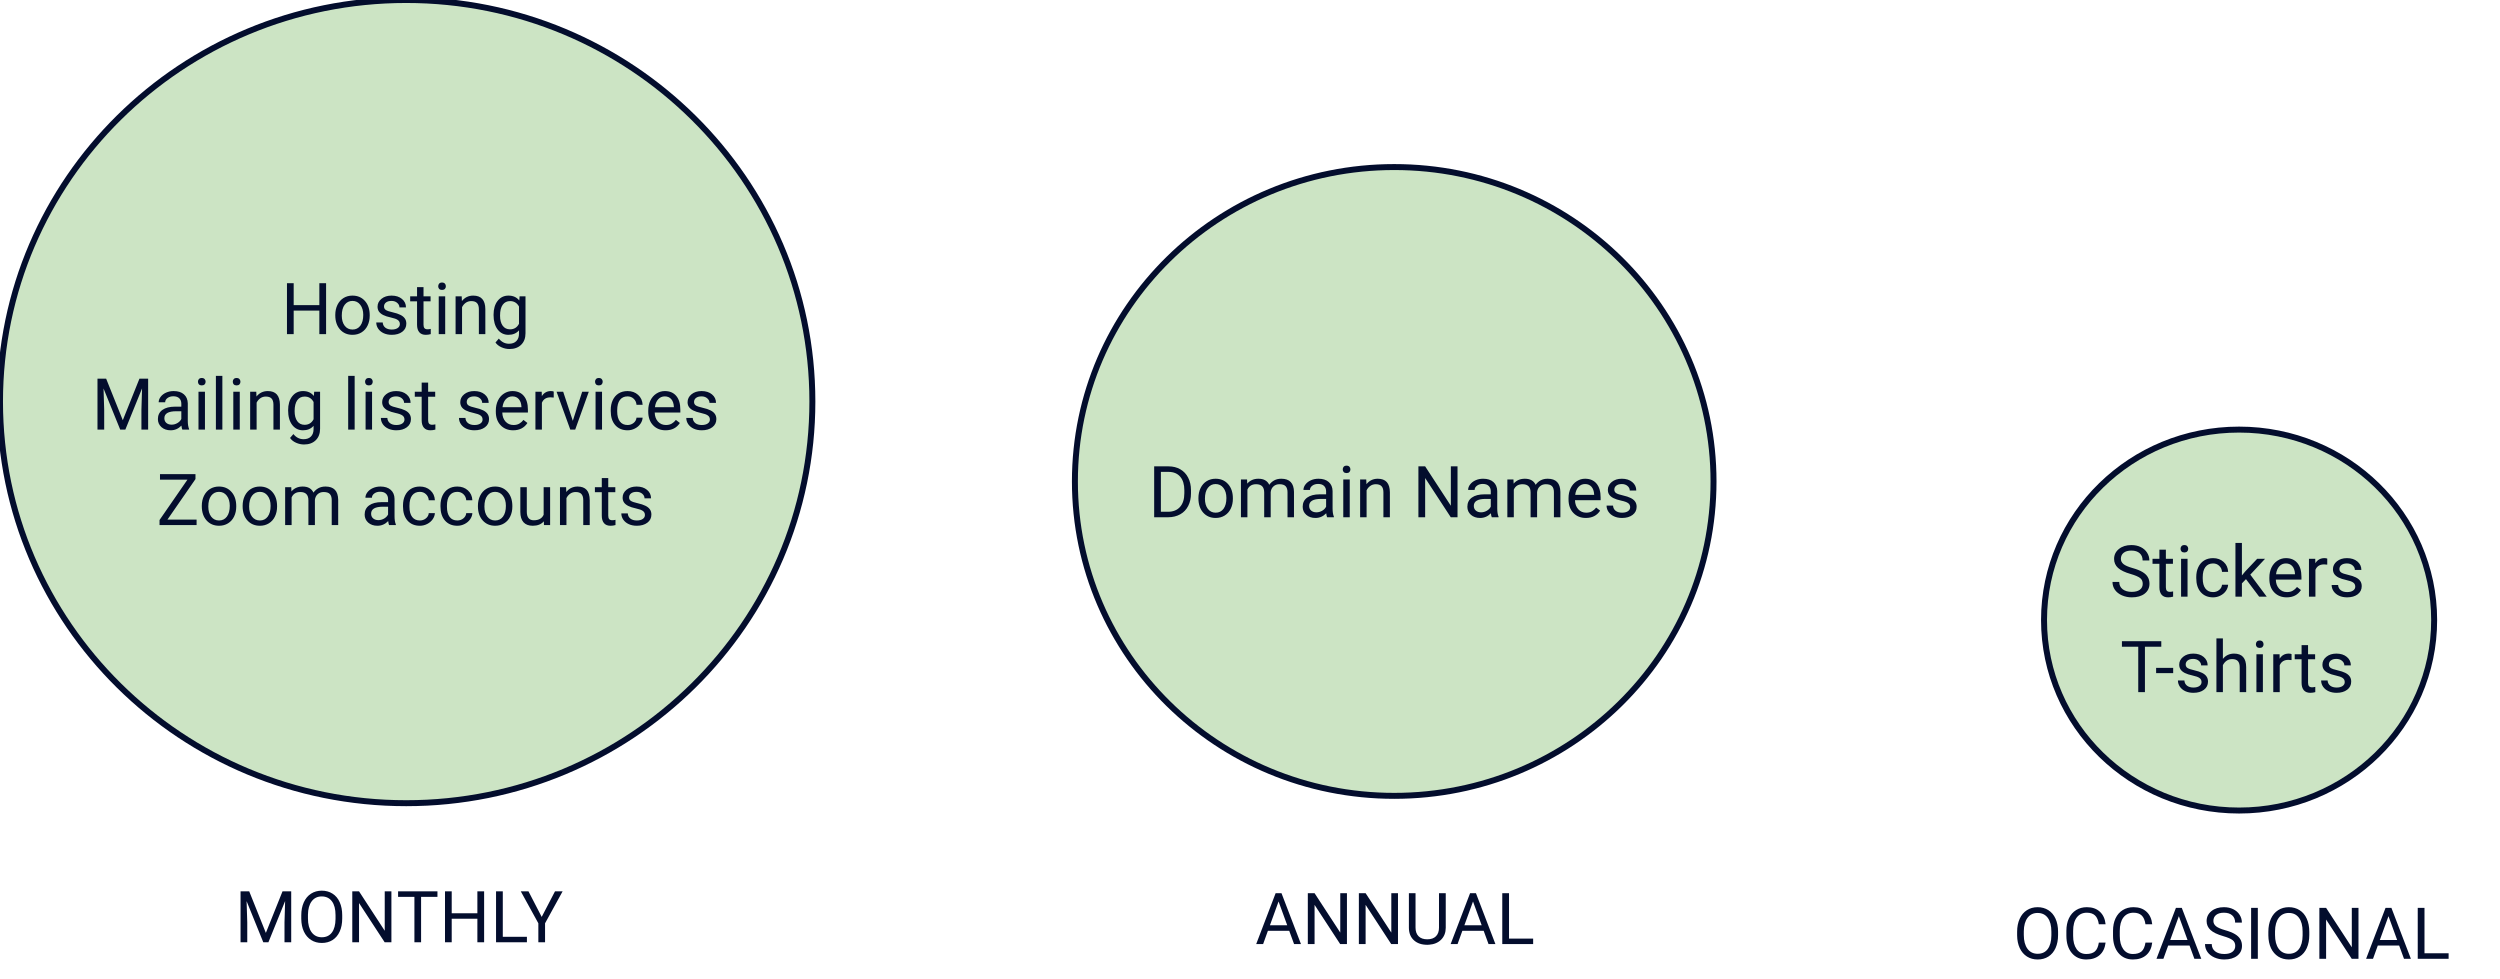 <svg width="419" height="164" viewBox="0 0 419 164" fill="none" xmlns="http://www.w3.org/2000/svg">
<path d="M136.154 67.308C136.154 104.481 105.675 134.615 68.077 134.615C30.479 134.615 0 104.481 0 67.308C0 30.135 30.479 0 68.077 0C105.675 0 136.154 30.135 136.154 67.308Z" fill="#52A336" fill-opacity="0.29"/>
<path d="M136.154 67.308C136.154 104.481 105.675 134.615 68.077 134.615C30.479 134.615 0 104.481 0 67.308C0 30.135 30.479 0 68.077 0C105.675 0 136.154 30.135 136.154 67.308Z" stroke="#030D2D"/>
<path d="M54.652 56H53.522V52.057H49.221V56H48.096V47.469H49.221V51.137H53.522V47.469H54.652V56ZM56.193 52.772C56.193 52.15 56.315 51.592 56.557 51.096C56.803 50.6 57.143 50.217 57.576 49.947C58.014 49.678 58.512 49.543 59.07 49.543C59.934 49.543 60.631 49.842 61.162 50.44C61.697 51.037 61.965 51.832 61.965 52.824V52.9C61.965 53.518 61.846 54.072 61.607 54.565C61.373 55.053 61.035 55.434 60.594 55.707C60.156 55.98 59.652 56.117 59.082 56.117C58.223 56.117 57.525 55.818 56.99 55.221C56.459 54.623 56.193 53.832 56.193 52.848V52.772ZM57.283 52.9C57.283 53.603 57.445 54.168 57.77 54.594C58.098 55.02 58.535 55.232 59.082 55.232C59.633 55.232 60.07 55.018 60.395 54.588C60.719 54.154 60.881 53.549 60.881 52.772C60.881 52.076 60.715 51.514 60.383 51.084C60.055 50.65 59.617 50.434 59.07 50.434C58.535 50.434 58.103 50.647 57.775 51.072C57.447 51.498 57.283 52.107 57.283 52.9ZM67.016 54.318C67.016 54.025 66.904 53.799 66.682 53.639C66.463 53.475 66.078 53.334 65.527 53.217C64.981 53.1 64.545 52.959 64.221 52.795C63.9 52.631 63.662 52.435 63.506 52.209C63.353 51.982 63.277 51.713 63.277 51.4C63.277 50.881 63.496 50.441 63.934 50.082C64.375 49.723 64.938 49.543 65.621 49.543C66.34 49.543 66.922 49.728 67.367 50.1C67.816 50.471 68.041 50.945 68.041 51.523H66.951C66.951 51.227 66.824 50.971 66.57 50.756C66.32 50.541 66.004 50.434 65.621 50.434C65.227 50.434 64.918 50.52 64.695 50.691C64.473 50.863 64.361 51.088 64.361 51.365C64.361 51.627 64.465 51.824 64.672 51.957C64.879 52.09 65.252 52.217 65.791 52.338C66.334 52.459 66.773 52.603 67.109 52.772C67.445 52.94 67.693 53.143 67.853 53.381C68.018 53.615 68.1 53.902 68.1 54.242C68.1 54.809 67.873 55.264 67.42 55.607C66.967 55.947 66.379 56.117 65.656 56.117C65.148 56.117 64.699 56.027 64.309 55.848C63.918 55.668 63.611 55.418 63.389 55.098C63.17 54.773 63.06 54.424 63.06 54.049H64.144C64.164 54.412 64.309 54.701 64.578 54.916C64.852 55.127 65.211 55.232 65.656 55.232C66.066 55.232 66.394 55.15 66.641 54.986C66.891 54.818 67.016 54.596 67.016 54.318ZM70.982 48.125V49.66H72.166V50.498H70.982V54.43C70.982 54.684 71.035 54.875 71.141 55.004C71.246 55.129 71.426 55.191 71.68 55.191C71.805 55.191 71.977 55.168 72.195 55.121V56C71.91 56.078 71.633 56.117 71.363 56.117C70.879 56.117 70.514 55.971 70.268 55.678C70.022 55.385 69.898 54.969 69.898 54.43V50.498H68.744V49.66H69.898V48.125H70.982ZM74.615 56H73.531V49.66H74.615V56ZM73.443 47.978C73.443 47.803 73.496 47.654 73.602 47.533C73.711 47.412 73.871 47.352 74.082 47.352C74.293 47.352 74.453 47.412 74.562 47.533C74.672 47.654 74.727 47.803 74.727 47.978C74.727 48.154 74.672 48.301 74.562 48.418C74.453 48.535 74.293 48.594 74.082 48.594C73.871 48.594 73.711 48.535 73.602 48.418C73.496 48.301 73.443 48.154 73.443 47.978ZM77.381 49.66L77.416 50.457C77.9 49.848 78.533 49.543 79.314 49.543C80.654 49.543 81.33 50.299 81.342 51.81V56H80.258V51.805C80.254 51.348 80.148 51.01 79.941 50.791C79.738 50.572 79.42 50.463 78.986 50.463C78.635 50.463 78.326 50.557 78.061 50.744C77.795 50.932 77.588 51.178 77.439 51.482V56H76.356V49.66H77.381ZM82.719 52.777C82.719 51.789 82.947 51.004 83.404 50.422C83.861 49.836 84.467 49.543 85.221 49.543C85.994 49.543 86.598 49.816 87.031 50.363L87.084 49.66H88.074V55.848C88.074 56.668 87.83 57.315 87.342 57.787C86.857 58.26 86.205 58.496 85.385 58.496C84.928 58.496 84.481 58.398 84.043 58.203C83.606 58.008 83.272 57.74 83.041 57.4L83.603 56.75C84.068 57.324 84.637 57.611 85.309 57.611C85.836 57.611 86.246 57.463 86.539 57.166C86.836 56.869 86.984 56.451 86.984 55.912V55.367C86.551 55.867 85.959 56.117 85.209 56.117C84.467 56.117 83.865 55.818 83.404 55.221C82.947 54.623 82.719 53.809 82.719 52.777ZM83.809 52.9C83.809 53.615 83.955 54.178 84.248 54.588C84.541 54.994 84.951 55.197 85.478 55.197C86.162 55.197 86.664 54.887 86.984 54.266V51.371C86.652 50.766 86.154 50.463 85.49 50.463C84.963 50.463 84.551 50.668 84.254 51.078C83.957 51.488 83.809 52.096 83.809 52.9ZM17.791 63.469L20.58 70.43L23.369 63.469H24.828V72H23.703V68.678L23.809 65.092L21.008 72H20.146L17.352 65.109L17.463 68.678V72H16.338V63.469H17.791ZM30.559 72C30.496 71.875 30.445 71.652 30.406 71.332C29.902 71.856 29.301 72.117 28.602 72.117C27.977 72.117 27.463 71.941 27.061 71.59C26.662 71.234 26.463 70.785 26.463 70.242C26.463 69.582 26.713 69.07 27.213 68.707C27.717 68.34 28.424 68.156 29.334 68.156H30.389V67.658C30.389 67.279 30.275 66.978 30.049 66.756C29.822 66.529 29.488 66.416 29.047 66.416C28.66 66.416 28.336 66.514 28.074 66.709C27.812 66.904 27.682 67.141 27.682 67.418H26.592C26.592 67.102 26.703 66.797 26.926 66.504C27.152 66.207 27.457 65.973 27.84 65.801C28.227 65.629 28.65 65.543 29.111 65.543C29.842 65.543 30.414 65.727 30.828 66.094C31.242 66.457 31.457 66.959 31.473 67.6V70.518C31.473 71.1 31.547 71.562 31.695 71.906V72H30.559ZM28.76 71.174C29.1 71.174 29.422 71.086 29.727 70.91C30.031 70.734 30.252 70.506 30.389 70.225V68.924H29.539C28.211 68.924 27.547 69.312 27.547 70.09C27.547 70.43 27.66 70.695 27.887 70.887C28.113 71.078 28.404 71.174 28.76 71.174ZM34.35 72H33.266V65.66H34.35V72ZM33.178 63.978C33.178 63.803 33.23 63.654 33.336 63.533C33.445 63.412 33.605 63.352 33.816 63.352C34.027 63.352 34.188 63.412 34.297 63.533C34.406 63.654 34.461 63.803 34.461 63.978C34.461 64.154 34.406 64.301 34.297 64.418C34.188 64.535 34.027 64.594 33.816 64.594C33.605 64.594 33.445 64.535 33.336 64.418C33.23 64.301 33.178 64.154 33.178 63.978ZM37.268 72H36.184V63H37.268V72ZM40.185 72H39.102V65.66H40.185V72ZM39.014 63.978C39.014 63.803 39.066 63.654 39.172 63.533C39.281 63.412 39.441 63.352 39.652 63.352C39.863 63.352 40.023 63.412 40.133 63.533C40.242 63.654 40.297 63.803 40.297 63.978C40.297 64.154 40.242 64.301 40.133 64.418C40.023 64.535 39.863 64.594 39.652 64.594C39.441 64.594 39.281 64.535 39.172 64.418C39.066 64.301 39.014 64.154 39.014 63.978ZM42.951 65.66L42.986 66.457C43.471 65.848 44.103 65.543 44.885 65.543C46.225 65.543 46.9 66.299 46.912 67.811V72H45.828V67.805C45.824 67.348 45.719 67.01 45.512 66.791C45.309 66.572 44.99 66.463 44.557 66.463C44.205 66.463 43.897 66.557 43.631 66.744C43.365 66.932 43.158 67.178 43.01 67.482V72H41.926V65.66H42.951ZM48.289 68.777C48.289 67.789 48.518 67.004 48.975 66.422C49.432 65.836 50.037 65.543 50.791 65.543C51.565 65.543 52.168 65.816 52.602 66.363L52.654 65.66H53.645V71.848C53.645 72.668 53.4 73.314 52.912 73.787C52.428 74.26 51.775 74.496 50.955 74.496C50.498 74.496 50.051 74.398 49.613 74.203C49.176 74.008 48.842 73.74 48.611 73.4L49.174 72.75C49.639 73.324 50.207 73.611 50.879 73.611C51.406 73.611 51.816 73.463 52.109 73.166C52.406 72.869 52.555 72.451 52.555 71.912V71.367C52.121 71.867 51.529 72.117 50.779 72.117C50.037 72.117 49.435 71.818 48.975 71.221C48.518 70.623 48.289 69.809 48.289 68.777ZM49.379 68.9C49.379 69.615 49.525 70.178 49.818 70.588C50.111 70.994 50.522 71.197 51.049 71.197C51.732 71.197 52.234 70.887 52.555 70.266V67.371C52.223 66.766 51.725 66.463 51.06 66.463C50.533 66.463 50.121 66.668 49.824 67.078C49.527 67.488 49.379 68.096 49.379 68.9ZM59.44 72H58.355V63H59.44V72ZM62.357 72H61.273V65.66H62.357V72ZM61.185 63.978C61.185 63.803 61.238 63.654 61.344 63.533C61.453 63.412 61.613 63.352 61.824 63.352C62.035 63.352 62.195 63.412 62.305 63.533C62.414 63.654 62.469 63.803 62.469 63.978C62.469 64.154 62.414 64.301 62.305 64.418C62.195 64.535 62.035 64.594 61.824 64.594C61.613 64.594 61.453 64.535 61.344 64.418C61.238 64.301 61.185 64.154 61.185 63.978ZM67.789 70.318C67.789 70.025 67.678 69.799 67.455 69.639C67.236 69.475 66.852 69.334 66.301 69.217C65.754 69.1 65.318 68.959 64.994 68.795C64.674 68.631 64.436 68.436 64.279 68.209C64.127 67.982 64.051 67.713 64.051 67.4C64.051 66.881 64.269 66.441 64.707 66.082C65.148 65.723 65.711 65.543 66.394 65.543C67.113 65.543 67.695 65.728 68.141 66.1C68.59 66.471 68.814 66.945 68.814 67.523H67.725C67.725 67.227 67.598 66.971 67.344 66.756C67.094 66.541 66.777 66.434 66.394 66.434C66 66.434 65.691 66.519 65.469 66.691C65.246 66.863 65.135 67.088 65.135 67.365C65.135 67.627 65.238 67.824 65.445 67.957C65.652 68.09 66.025 68.217 66.564 68.338C67.107 68.459 67.547 68.603 67.883 68.772C68.219 68.939 68.467 69.143 68.627 69.381C68.791 69.615 68.873 69.902 68.873 70.242C68.873 70.809 68.647 71.264 68.193 71.607C67.74 71.947 67.152 72.117 66.43 72.117C65.922 72.117 65.473 72.027 65.082 71.848C64.691 71.668 64.385 71.418 64.162 71.098C63.943 70.773 63.834 70.424 63.834 70.049H64.918C64.938 70.412 65.082 70.701 65.352 70.916C65.625 71.127 65.984 71.232 66.43 71.232C66.84 71.232 67.168 71.15 67.414 70.986C67.664 70.818 67.789 70.596 67.789 70.318ZM71.756 64.125V65.66H72.939V66.498H71.756V70.43C71.756 70.684 71.809 70.875 71.914 71.004C72.019 71.129 72.199 71.191 72.453 71.191C72.578 71.191 72.75 71.168 72.969 71.121V72C72.684 72.078 72.406 72.117 72.137 72.117C71.652 72.117 71.287 71.971 71.041 71.678C70.795 71.385 70.672 70.969 70.672 70.43V66.498H69.518V65.66H70.672V64.125H71.756ZM80.879 70.318C80.879 70.025 80.768 69.799 80.545 69.639C80.326 69.475 79.941 69.334 79.391 69.217C78.844 69.1 78.408 68.959 78.084 68.795C77.764 68.631 77.525 68.436 77.369 68.209C77.217 67.982 77.141 67.713 77.141 67.4C77.141 66.881 77.359 66.441 77.797 66.082C78.238 65.723 78.801 65.543 79.484 65.543C80.203 65.543 80.785 65.728 81.231 66.1C81.68 66.471 81.904 66.945 81.904 67.523H80.814C80.814 67.227 80.688 66.971 80.434 66.756C80.184 66.541 79.867 66.434 79.484 66.434C79.09 66.434 78.781 66.519 78.559 66.691C78.336 66.863 78.225 67.088 78.225 67.365C78.225 67.627 78.328 67.824 78.535 67.957C78.742 68.09 79.115 68.217 79.654 68.338C80.197 68.459 80.637 68.603 80.973 68.772C81.309 68.939 81.557 69.143 81.717 69.381C81.881 69.615 81.963 69.902 81.963 70.242C81.963 70.809 81.736 71.264 81.283 71.607C80.83 71.947 80.242 72.117 79.519 72.117C79.012 72.117 78.562 72.027 78.172 71.848C77.781 71.668 77.475 71.418 77.252 71.098C77.033 70.773 76.924 70.424 76.924 70.049H78.008C78.027 70.412 78.172 70.701 78.441 70.916C78.715 71.127 79.074 71.232 79.519 71.232C79.93 71.232 80.258 71.15 80.504 70.986C80.754 70.818 80.879 70.596 80.879 70.318ZM86.006 72.117C85.147 72.117 84.447 71.836 83.908 71.273C83.369 70.707 83.1 69.951 83.1 69.006V68.807C83.1 68.178 83.219 67.617 83.457 67.125C83.699 66.629 84.035 66.242 84.465 65.965C84.898 65.684 85.367 65.543 85.871 65.543C86.695 65.543 87.336 65.814 87.793 66.357C88.25 66.9 88.478 67.678 88.478 68.689V69.141H84.184C84.199 69.766 84.381 70.272 84.728 70.658C85.08 71.041 85.525 71.232 86.064 71.232C86.447 71.232 86.772 71.154 87.037 70.998C87.303 70.842 87.535 70.635 87.734 70.377L88.397 70.893C87.865 71.709 87.068 72.117 86.006 72.117ZM85.871 66.434C85.434 66.434 85.066 66.594 84.769 66.914C84.473 67.231 84.289 67.676 84.219 68.25H87.394V68.168C87.363 67.617 87.215 67.191 86.949 66.891C86.684 66.586 86.324 66.434 85.871 66.434ZM92.803 66.633C92.639 66.606 92.461 66.592 92.269 66.592C91.559 66.592 91.076 66.894 90.822 67.5V72H89.738V65.66H90.793L90.811 66.393C91.166 65.826 91.67 65.543 92.322 65.543C92.533 65.543 92.693 65.57 92.803 65.625V66.633ZM96.002 70.529L97.572 65.66H98.68L96.406 72H95.58L93.283 65.66H94.391L96.002 70.529ZM100.9 72H99.816V65.66H100.9V72ZM99.728 63.978C99.728 63.803 99.781 63.654 99.887 63.533C99.996 63.412 100.156 63.352 100.367 63.352C100.578 63.352 100.738 63.412 100.848 63.533C100.957 63.654 101.012 63.803 101.012 63.978C101.012 64.154 100.957 64.301 100.848 64.418C100.738 64.535 100.578 64.594 100.367 64.594C100.156 64.594 99.996 64.535 99.887 64.418C99.781 64.301 99.728 64.154 99.728 63.978ZM105.184 71.232C105.57 71.232 105.908 71.115 106.197 70.881C106.486 70.647 106.646 70.353 106.678 70.002H107.703C107.684 70.365 107.559 70.711 107.328 71.039C107.098 71.367 106.789 71.629 106.402 71.824C106.02 72.019 105.613 72.117 105.184 72.117C104.32 72.117 103.633 71.83 103.121 71.256C102.613 70.678 102.359 69.889 102.359 68.889V68.707C102.359 68.09 102.473 67.541 102.699 67.061C102.926 66.58 103.25 66.207 103.672 65.941C104.098 65.676 104.6 65.543 105.178 65.543C105.889 65.543 106.479 65.756 106.947 66.182C107.42 66.607 107.672 67.16 107.703 67.84H106.678C106.646 67.43 106.49 67.094 106.209 66.832C105.932 66.566 105.588 66.434 105.178 66.434C104.627 66.434 104.199 66.633 103.895 67.031C103.594 67.426 103.443 67.998 103.443 68.748V68.953C103.443 69.684 103.594 70.246 103.895 70.641C104.195 71.035 104.625 71.232 105.184 71.232ZM111.553 72.117C110.693 72.117 109.994 71.836 109.455 71.273C108.916 70.707 108.646 69.951 108.646 69.006V68.807C108.646 68.178 108.766 67.617 109.004 67.125C109.246 66.629 109.582 66.242 110.012 65.965C110.445 65.684 110.914 65.543 111.418 65.543C112.242 65.543 112.883 65.814 113.34 66.357C113.797 66.9 114.025 67.678 114.025 68.689V69.141H109.73C109.746 69.766 109.928 70.272 110.275 70.658C110.627 71.041 111.072 71.232 111.611 71.232C111.994 71.232 112.318 71.154 112.584 70.998C112.85 70.842 113.082 70.635 113.281 70.377L113.943 70.893C113.412 71.709 112.615 72.117 111.553 72.117ZM111.418 66.434C110.98 66.434 110.613 66.594 110.316 66.914C110.02 67.231 109.836 67.676 109.766 68.25H112.941V68.168C112.91 67.617 112.762 67.191 112.496 66.891C112.23 66.586 111.871 66.434 111.418 66.434ZM118.977 70.318C118.977 70.025 118.865 69.799 118.643 69.639C118.424 69.475 118.039 69.334 117.488 69.217C116.941 69.1 116.506 68.959 116.182 68.795C115.861 68.631 115.623 68.436 115.467 68.209C115.314 67.982 115.238 67.713 115.238 67.4C115.238 66.881 115.457 66.441 115.895 66.082C116.336 65.723 116.898 65.543 117.582 65.543C118.301 65.543 118.883 65.728 119.328 66.1C119.777 66.471 120.002 66.945 120.002 67.523H118.912C118.912 67.227 118.785 66.971 118.531 66.756C118.281 66.541 117.965 66.434 117.582 66.434C117.188 66.434 116.879 66.519 116.656 66.691C116.434 66.863 116.322 67.088 116.322 67.365C116.322 67.627 116.426 67.824 116.633 67.957C116.84 68.09 117.213 68.217 117.752 68.338C118.295 68.459 118.734 68.603 119.07 68.772C119.406 68.939 119.654 69.143 119.814 69.381C119.979 69.615 120.061 69.902 120.061 70.242C120.061 70.809 119.834 71.264 119.381 71.607C118.928 71.947 118.34 72.117 117.617 72.117C117.109 72.117 116.66 72.027 116.27 71.848C115.879 71.668 115.572 71.418 115.35 71.098C115.131 70.773 115.021 70.424 115.021 70.049H116.105C116.125 70.412 116.27 70.701 116.539 70.916C116.812 71.127 117.172 71.232 117.617 71.232C118.027 71.232 118.355 71.15 118.602 70.986C118.852 70.818 118.977 70.596 118.977 70.318ZM28.068 87.08H32.949V88H26.738V87.156L31.414 80.394H26.814V79.469H32.762V80.295L28.068 87.08ZM33.822 84.772C33.822 84.15 33.943 83.592 34.185 83.096C34.432 82.6 34.772 82.217 35.205 81.947C35.643 81.678 36.141 81.543 36.699 81.543C37.562 81.543 38.26 81.842 38.791 82.439C39.326 83.037 39.594 83.832 39.594 84.824V84.9C39.594 85.518 39.475 86.072 39.236 86.564C39.002 87.053 38.664 87.434 38.223 87.707C37.785 87.981 37.281 88.117 36.711 88.117C35.852 88.117 35.154 87.818 34.619 87.221C34.088 86.623 33.822 85.832 33.822 84.848V84.772ZM34.912 84.9C34.912 85.603 35.074 86.168 35.398 86.594C35.727 87.019 36.164 87.232 36.711 87.232C37.262 87.232 37.699 87.018 38.023 86.588C38.348 86.154 38.51 85.549 38.51 84.772C38.51 84.076 38.344 83.514 38.012 83.084C37.684 82.65 37.246 82.434 36.699 82.434C36.164 82.434 35.732 82.647 35.404 83.072C35.076 83.498 34.912 84.107 34.912 84.9ZM40.666 84.772C40.666 84.15 40.787 83.592 41.029 83.096C41.275 82.6 41.615 82.217 42.049 81.947C42.486 81.678 42.984 81.543 43.543 81.543C44.406 81.543 45.103 81.842 45.635 82.439C46.17 83.037 46.438 83.832 46.438 84.824V84.9C46.438 85.518 46.318 86.072 46.08 86.564C45.846 87.053 45.508 87.434 45.066 87.707C44.629 87.981 44.125 88.117 43.555 88.117C42.695 88.117 41.998 87.818 41.463 87.221C40.932 86.623 40.666 85.832 40.666 84.848V84.772ZM41.756 84.9C41.756 85.603 41.918 86.168 42.242 86.594C42.57 87.019 43.008 87.232 43.555 87.232C44.105 87.232 44.543 87.018 44.867 86.588C45.191 86.154 45.353 85.549 45.353 84.772C45.353 84.076 45.188 83.514 44.855 83.084C44.527 82.65 44.09 82.434 43.543 82.434C43.008 82.434 42.576 82.647 42.248 83.072C41.92 83.498 41.756 84.107 41.756 84.9ZM48.816 81.66L48.846 82.363C49.31 81.816 49.938 81.543 50.727 81.543C51.613 81.543 52.217 81.883 52.537 82.562C52.748 82.258 53.022 82.012 53.357 81.824C53.697 81.637 54.098 81.543 54.559 81.543C55.949 81.543 56.656 82.279 56.68 83.752V88H55.596V83.816C55.596 83.363 55.492 83.025 55.285 82.803C55.078 82.576 54.73 82.463 54.242 82.463C53.84 82.463 53.506 82.584 53.24 82.826C52.975 83.064 52.82 83.387 52.777 83.793V88H51.688V83.846C51.688 82.924 51.236 82.463 50.334 82.463C49.623 82.463 49.137 82.766 48.875 83.371V88H47.791V81.66H48.816ZM65.211 88C65.148 87.875 65.098 87.652 65.059 87.332C64.555 87.856 63.953 88.117 63.254 88.117C62.629 88.117 62.115 87.941 61.713 87.59C61.315 87.234 61.115 86.785 61.115 86.242C61.115 85.582 61.365 85.07 61.865 84.707C62.369 84.34 63.076 84.156 63.986 84.156H65.041V83.658C65.041 83.279 64.928 82.978 64.701 82.756C64.475 82.529 64.141 82.416 63.699 82.416C63.312 82.416 62.988 82.514 62.727 82.709C62.465 82.904 62.334 83.141 62.334 83.418H61.244C61.244 83.102 61.355 82.797 61.578 82.504C61.805 82.207 62.109 81.973 62.492 81.801C62.879 81.629 63.303 81.543 63.764 81.543C64.494 81.543 65.066 81.727 65.481 82.094C65.894 82.457 66.109 82.959 66.125 83.6V86.518C66.125 87.1 66.199 87.562 66.348 87.906V88H65.211ZM63.412 87.174C63.752 87.174 64.074 87.086 64.379 86.91C64.684 86.734 64.904 86.506 65.041 86.225V84.924H64.191C62.863 84.924 62.199 85.312 62.199 86.09C62.199 86.43 62.312 86.695 62.539 86.887C62.766 87.078 63.057 87.174 63.412 87.174ZM70.367 87.232C70.754 87.232 71.092 87.115 71.381 86.881C71.67 86.647 71.83 86.353 71.861 86.002H72.887C72.867 86.365 72.742 86.711 72.512 87.039C72.281 87.367 71.973 87.629 71.586 87.824C71.203 88.019 70.797 88.117 70.367 88.117C69.504 88.117 68.816 87.83 68.305 87.256C67.797 86.678 67.543 85.889 67.543 84.889V84.707C67.543 84.09 67.656 83.541 67.883 83.061C68.109 82.58 68.434 82.207 68.856 81.941C69.281 81.676 69.783 81.543 70.361 81.543C71.072 81.543 71.662 81.756 72.131 82.182C72.603 82.607 72.856 83.16 72.887 83.84H71.861C71.83 83.43 71.674 83.094 71.393 82.832C71.115 82.566 70.772 82.434 70.361 82.434C69.811 82.434 69.383 82.633 69.078 83.031C68.777 83.426 68.627 83.998 68.627 84.748V84.953C68.627 85.684 68.777 86.246 69.078 86.641C69.379 87.035 69.809 87.232 70.367 87.232ZM76.648 87.232C77.035 87.232 77.373 87.115 77.662 86.881C77.951 86.647 78.111 86.353 78.143 86.002H79.168C79.148 86.365 79.023 86.711 78.793 87.039C78.562 87.367 78.254 87.629 77.867 87.824C77.484 88.019 77.078 88.117 76.648 88.117C75.785 88.117 75.098 87.83 74.586 87.256C74.078 86.678 73.824 85.889 73.824 84.889V84.707C73.824 84.09 73.938 83.541 74.164 83.061C74.391 82.58 74.715 82.207 75.137 81.941C75.562 81.676 76.064 81.543 76.643 81.543C77.353 81.543 77.943 81.756 78.412 82.182C78.885 82.607 79.137 83.16 79.168 83.84H78.143C78.111 83.43 77.955 83.094 77.674 82.832C77.397 82.566 77.053 82.434 76.643 82.434C76.092 82.434 75.664 82.633 75.359 83.031C75.059 83.426 74.908 83.998 74.908 84.748V84.953C74.908 85.684 75.059 86.246 75.359 86.641C75.66 87.035 76.09 87.232 76.648 87.232ZM80.1 84.772C80.1 84.15 80.221 83.592 80.463 83.096C80.709 82.6 81.049 82.217 81.482 81.947C81.92 81.678 82.418 81.543 82.977 81.543C83.84 81.543 84.537 81.842 85.068 82.439C85.603 83.037 85.871 83.832 85.871 84.824V84.9C85.871 85.518 85.752 86.072 85.514 86.564C85.279 87.053 84.941 87.434 84.5 87.707C84.062 87.981 83.559 88.117 82.988 88.117C82.129 88.117 81.432 87.818 80.897 87.221C80.365 86.623 80.1 85.832 80.1 84.848V84.772ZM81.189 84.9C81.189 85.603 81.352 86.168 81.676 86.594C82.004 87.019 82.441 87.232 82.988 87.232C83.539 87.232 83.977 87.018 84.301 86.588C84.625 86.154 84.787 85.549 84.787 84.772C84.787 84.076 84.621 83.514 84.289 83.084C83.961 82.65 83.523 82.434 82.977 82.434C82.441 82.434 82.01 82.647 81.682 83.072C81.353 83.498 81.189 84.107 81.189 84.9ZM91.144 87.373C90.723 87.869 90.103 88.117 89.287 88.117C88.611 88.117 88.096 87.922 87.74 87.531C87.389 87.137 87.211 86.555 87.207 85.785V81.66H88.291V85.756C88.291 86.717 88.682 87.197 89.463 87.197C90.291 87.197 90.842 86.889 91.115 86.272V81.66H92.199V88H91.168L91.144 87.373ZM94.877 81.66L94.912 82.457C95.397 81.848 96.029 81.543 96.811 81.543C98.15 81.543 98.826 82.299 98.838 83.811V88H97.754V83.805C97.75 83.348 97.644 83.01 97.438 82.791C97.234 82.572 96.916 82.463 96.482 82.463C96.131 82.463 95.822 82.557 95.557 82.744C95.291 82.932 95.084 83.178 94.936 83.482V88H93.852V81.66H94.877ZM101.943 80.125V81.66H103.127V82.498H101.943V86.43C101.943 86.684 101.996 86.875 102.102 87.004C102.207 87.129 102.387 87.191 102.641 87.191C102.766 87.191 102.938 87.168 103.156 87.121V88C102.871 88.078 102.594 88.117 102.324 88.117C101.84 88.117 101.475 87.971 101.229 87.678C100.982 87.385 100.859 86.969 100.859 86.43V82.498H99.705V81.66H100.859V80.125H101.943ZM108.09 86.318C108.09 86.025 107.979 85.799 107.756 85.639C107.537 85.475 107.152 85.334 106.602 85.217C106.055 85.1 105.619 84.959 105.295 84.795C104.975 84.631 104.736 84.436 104.58 84.209C104.428 83.982 104.352 83.713 104.352 83.4C104.352 82.881 104.57 82.441 105.008 82.082C105.449 81.723 106.012 81.543 106.695 81.543C107.414 81.543 107.996 81.728 108.441 82.1C108.891 82.471 109.115 82.945 109.115 83.523H108.025C108.025 83.227 107.898 82.971 107.645 82.756C107.395 82.541 107.078 82.434 106.695 82.434C106.301 82.434 105.992 82.519 105.77 82.691C105.547 82.863 105.436 83.088 105.436 83.365C105.436 83.627 105.539 83.824 105.746 83.957C105.953 84.09 106.326 84.217 106.865 84.338C107.408 84.459 107.848 84.603 108.184 84.772C108.52 84.939 108.768 85.143 108.928 85.381C109.092 85.615 109.174 85.902 109.174 86.242C109.174 86.809 108.947 87.264 108.494 87.607C108.041 87.947 107.453 88.117 106.73 88.117C106.223 88.117 105.773 88.027 105.383 87.848C104.992 87.668 104.686 87.418 104.463 87.098C104.244 86.773 104.135 86.424 104.135 86.049H105.219C105.238 86.412 105.383 86.701 105.652 86.916C105.926 87.127 106.285 87.232 106.73 87.232C107.141 87.232 107.469 87.15 107.715 86.986C107.965 86.818 108.09 86.596 108.09 86.318Z" fill="#030D2D"/>
<path d="M41.77 149.392L44.559 156.353L47.348 149.392H48.807V157.923H47.682V154.601L47.787 151.015L44.986 157.923H44.125L41.33 151.032L41.441 154.601V157.923H40.316V149.392H41.77ZM57.355 153.933C57.355 154.769 57.215 155.499 56.934 156.124C56.652 156.745 56.254 157.22 55.738 157.548C55.223 157.876 54.621 158.04 53.934 158.04C53.262 158.04 52.666 157.876 52.147 157.548C51.627 157.216 51.223 156.745 50.934 156.136C50.648 155.523 50.502 154.814 50.494 154.009V153.394C50.494 152.573 50.637 151.849 50.922 151.22C51.207 150.591 51.609 150.111 52.129 149.779C52.652 149.443 53.25 149.275 53.922 149.275C54.605 149.275 55.207 149.441 55.727 149.773C56.25 150.101 56.652 150.579 56.934 151.208C57.215 151.833 57.355 152.562 57.355 153.394V153.933ZM56.236 153.382C56.236 152.37 56.033 151.595 55.627 151.056C55.221 150.513 54.652 150.241 53.922 150.241C53.211 150.241 52.65 150.513 52.24 151.056C51.834 151.595 51.625 152.345 51.613 153.306V153.933C51.613 154.913 51.818 155.685 52.228 156.247C52.643 156.806 53.211 157.085 53.934 157.085C54.66 157.085 55.223 156.822 55.621 156.294C56.02 155.763 56.225 155.003 56.236 154.015V153.382ZM65.6 157.923H64.469L60.174 151.349V157.923H59.043V149.392H60.174L64.481 155.995V149.392H65.6V157.923ZM73.316 150.318H70.574V157.923H69.455V150.318H66.719V149.392H73.316V150.318ZM81.139 157.923H80.008V153.98H75.707V157.923H74.582V149.392H75.707V153.06H80.008V149.392H81.139V157.923ZM84.268 157.003H88.311V157.923H83.137V149.392H84.268V157.003ZM90.789 153.675L93.016 149.392H94.293L91.352 154.741V157.923H90.227V154.741L87.285 149.392H88.574L90.789 153.675Z" fill="#030D2D"/>
<path d="M287.186 80.692C287.186 109.793 263.226 133.385 233.67 133.385C204.114 133.385 180.154 109.793 180.154 80.692C180.154 51.591 204.114 28 233.67 28C263.226 28 287.186 51.591 287.186 80.692Z" fill="#52A336" fill-opacity="0.29"/>
<path d="M287.186 80.692C287.186 109.793 263.226 133.385 233.67 133.385C204.114 133.385 180.154 109.793 180.154 80.692C180.154 51.591 204.114 28 233.67 28C263.226 28 287.186 51.591 287.186 80.692Z" stroke="#030D2D"/>
<path d="M193.439 86.692V78.161H195.848C196.59 78.161 197.246 78.325 197.816 78.653C198.387 78.981 198.826 79.448 199.135 80.054C199.447 80.659 199.605 81.355 199.609 82.14V82.685C199.609 83.489 199.453 84.194 199.141 84.8C198.832 85.405 198.389 85.87 197.811 86.194C197.236 86.519 196.566 86.685 195.801 86.692H193.439ZM194.564 79.087V85.772H195.748C196.615 85.772 197.289 85.503 197.77 84.964C198.254 84.425 198.496 83.657 198.496 82.661V82.163C198.496 81.194 198.268 80.442 197.811 79.907C197.357 79.368 196.713 79.095 195.877 79.087H194.564ZM200.857 83.464C200.857 82.843 200.979 82.284 201.221 81.788C201.467 81.292 201.807 80.909 202.24 80.64C202.678 80.37 203.176 80.235 203.734 80.235C204.598 80.235 205.295 80.534 205.826 81.132C206.361 81.73 206.629 82.524 206.629 83.517V83.593C206.629 84.21 206.51 84.765 206.271 85.257C206.037 85.745 205.699 86.126 205.258 86.399C204.82 86.673 204.316 86.81 203.746 86.81C202.887 86.81 202.189 86.511 201.654 85.913C201.123 85.315 200.857 84.524 200.857 83.54V83.464ZM201.947 83.593C201.947 84.296 202.109 84.86 202.434 85.286C202.762 85.712 203.199 85.925 203.746 85.925C204.297 85.925 204.734 85.71 205.059 85.28C205.383 84.847 205.545 84.241 205.545 83.464C205.545 82.769 205.379 82.206 205.047 81.776C204.719 81.343 204.281 81.126 203.734 81.126C203.199 81.126 202.768 81.339 202.439 81.765C202.111 82.19 201.947 82.8 201.947 83.593ZM209.008 80.353L209.037 81.056C209.502 80.509 210.129 80.235 210.918 80.235C211.805 80.235 212.408 80.575 212.729 81.255C212.939 80.95 213.213 80.704 213.549 80.517C213.889 80.329 214.289 80.235 214.75 80.235C216.141 80.235 216.848 80.972 216.871 82.444V86.692H215.787V82.509C215.787 82.056 215.684 81.718 215.477 81.495C215.27 81.269 214.922 81.155 214.434 81.155C214.031 81.155 213.697 81.276 213.432 81.519C213.166 81.757 213.012 82.079 212.969 82.485V86.692H211.879V82.538C211.879 81.616 211.428 81.155 210.525 81.155C209.814 81.155 209.328 81.458 209.066 82.064V86.692H207.982V80.353H209.008ZM222.426 86.692C222.363 86.567 222.312 86.345 222.273 86.024C221.77 86.548 221.168 86.81 220.469 86.81C219.844 86.81 219.33 86.634 218.928 86.282C218.529 85.927 218.33 85.478 218.33 84.935C218.33 84.274 218.58 83.763 219.08 83.399C219.584 83.032 220.291 82.849 221.201 82.849H222.256V82.351C222.256 81.972 222.143 81.671 221.916 81.448C221.689 81.222 221.355 81.108 220.914 81.108C220.527 81.108 220.203 81.206 219.941 81.401C219.68 81.597 219.549 81.833 219.549 82.11H218.459C218.459 81.794 218.57 81.489 218.793 81.196C219.02 80.899 219.324 80.665 219.707 80.493C220.094 80.321 220.518 80.235 220.979 80.235C221.709 80.235 222.281 80.419 222.695 80.786C223.109 81.149 223.324 81.651 223.34 82.292V85.21C223.34 85.792 223.414 86.255 223.562 86.599V86.692H222.426ZM220.627 85.866C220.967 85.866 221.289 85.778 221.594 85.603C221.898 85.427 222.119 85.198 222.256 84.917V83.616H221.406C220.078 83.616 219.414 84.005 219.414 84.782C219.414 85.122 219.527 85.388 219.754 85.579C219.98 85.77 220.271 85.866 220.627 85.866ZM226.217 86.692H225.133V80.353H226.217V86.692ZM225.045 78.671C225.045 78.495 225.098 78.347 225.203 78.226C225.312 78.105 225.473 78.044 225.684 78.044C225.895 78.044 226.055 78.105 226.164 78.226C226.273 78.347 226.328 78.495 226.328 78.671C226.328 78.847 226.273 78.993 226.164 79.11C226.055 79.228 225.895 79.286 225.684 79.286C225.473 79.286 225.312 79.228 225.203 79.11C225.098 78.993 225.045 78.847 225.045 78.671ZM228.982 80.353L229.018 81.149C229.502 80.54 230.135 80.235 230.916 80.235C232.256 80.235 232.932 80.991 232.943 82.503V86.692H231.859V82.497C231.855 82.04 231.75 81.702 231.543 81.483C231.34 81.265 231.021 81.155 230.588 81.155C230.236 81.155 229.928 81.249 229.662 81.436C229.396 81.624 229.189 81.87 229.041 82.175V86.692H227.957V80.353H228.982ZM244.281 86.692H243.15L238.855 80.118V86.692H237.725V78.161H238.855L243.162 84.765V78.161H244.281V86.692ZM250.023 86.692C249.961 86.567 249.91 86.345 249.871 86.024C249.367 86.548 248.766 86.81 248.066 86.81C247.441 86.81 246.928 86.634 246.525 86.282C246.127 85.927 245.928 85.478 245.928 84.935C245.928 84.274 246.178 83.763 246.678 83.399C247.182 83.032 247.889 82.849 248.799 82.849H249.854V82.351C249.854 81.972 249.74 81.671 249.514 81.448C249.287 81.222 248.953 81.108 248.512 81.108C248.125 81.108 247.801 81.206 247.539 81.401C247.277 81.597 247.146 81.833 247.146 82.11H246.057C246.057 81.794 246.168 81.489 246.391 81.196C246.617 80.899 246.922 80.665 247.305 80.493C247.691 80.321 248.115 80.235 248.576 80.235C249.307 80.235 249.879 80.419 250.293 80.786C250.707 81.149 250.922 81.651 250.938 82.292V85.21C250.938 85.792 251.012 86.255 251.16 86.599V86.692H250.023ZM248.225 85.866C248.564 85.866 248.887 85.778 249.191 85.603C249.496 85.427 249.717 85.198 249.854 84.917V83.616H249.004C247.676 83.616 247.012 84.005 247.012 84.782C247.012 85.122 247.125 85.388 247.352 85.579C247.578 85.77 247.869 85.866 248.225 85.866ZM253.656 80.353L253.686 81.056C254.15 80.509 254.777 80.235 255.566 80.235C256.453 80.235 257.057 80.575 257.377 81.255C257.588 80.95 257.861 80.704 258.197 80.517C258.537 80.329 258.938 80.235 259.398 80.235C260.789 80.235 261.496 80.972 261.52 82.444V86.692H260.436V82.509C260.436 82.056 260.332 81.718 260.125 81.495C259.918 81.269 259.57 81.155 259.082 81.155C258.68 81.155 258.346 81.276 258.08 81.519C257.814 81.757 257.66 82.079 257.617 82.485V86.692H256.527V82.538C256.527 81.616 256.076 81.155 255.174 81.155C254.463 81.155 253.977 81.458 253.715 82.064V86.692H252.631V80.353H253.656ZM265.791 86.81C264.932 86.81 264.232 86.528 263.693 85.966C263.154 85.399 262.885 84.644 262.885 83.698V83.499C262.885 82.87 263.004 82.31 263.242 81.817C263.484 81.321 263.82 80.935 264.25 80.657C264.684 80.376 265.152 80.235 265.656 80.235C266.48 80.235 267.121 80.507 267.578 81.05C268.035 81.593 268.264 82.37 268.264 83.382V83.833H263.969C263.984 84.458 264.166 84.964 264.514 85.351C264.865 85.733 265.311 85.925 265.85 85.925C266.232 85.925 266.557 85.847 266.822 85.69C267.088 85.534 267.32 85.327 267.52 85.069L268.182 85.585C267.65 86.401 266.854 86.81 265.791 86.81ZM265.656 81.126C265.219 81.126 264.852 81.286 264.555 81.606C264.258 81.923 264.074 82.368 264.004 82.942H267.18V82.86C267.148 82.31 267 81.884 266.734 81.583C266.469 81.278 266.109 81.126 265.656 81.126ZM273.215 85.011C273.215 84.718 273.104 84.491 272.881 84.331C272.662 84.167 272.277 84.026 271.727 83.909C271.18 83.792 270.744 83.651 270.42 83.487C270.1 83.323 269.861 83.128 269.705 82.901C269.553 82.675 269.477 82.405 269.477 82.093C269.477 81.573 269.695 81.134 270.133 80.774C270.574 80.415 271.137 80.235 271.82 80.235C272.539 80.235 273.121 80.421 273.566 80.792C274.016 81.163 274.24 81.638 274.24 82.216H273.15C273.15 81.919 273.023 81.663 272.77 81.448C272.52 81.233 272.203 81.126 271.82 81.126C271.426 81.126 271.117 81.212 270.895 81.384C270.672 81.556 270.561 81.78 270.561 82.058C270.561 82.319 270.664 82.517 270.871 82.649C271.078 82.782 271.451 82.909 271.99 83.03C272.533 83.151 272.973 83.296 273.309 83.464C273.645 83.632 273.893 83.835 274.053 84.073C274.217 84.308 274.299 84.595 274.299 84.935C274.299 85.501 274.072 85.956 273.619 86.3C273.166 86.64 272.578 86.81 271.855 86.81C271.348 86.81 270.898 86.72 270.508 86.54C270.117 86.36 269.811 86.11 269.588 85.79C269.369 85.466 269.26 85.116 269.26 84.741H270.344C270.363 85.105 270.508 85.394 270.777 85.608C271.051 85.819 271.41 85.925 271.855 85.925C272.266 85.925 272.594 85.843 272.84 85.679C273.09 85.511 273.215 85.288 273.215 85.011Z" fill="#030D2D"/>
<path d="M216.074 156.004H212.5L211.697 158.231H210.537L213.795 149.699H214.779L218.043 158.231H216.889L216.074 156.004ZM212.84 155.078H215.74L214.287 151.088L212.84 155.078ZM225.748 158.231H224.617L220.322 151.656V158.231H219.191V149.699H220.322L224.629 156.303V149.699H225.748V158.231ZM234.303 158.231H233.172L228.877 151.656V158.231H227.746V149.699H228.877L233.184 156.303V149.699H234.303V158.231ZM242.307 149.699V155.5C242.303 156.305 242.049 156.963 241.545 157.475C241.045 157.987 240.365 158.274 239.506 158.336L239.207 158.348C238.273 158.348 237.529 158.096 236.975 157.592C236.42 157.088 236.139 156.395 236.131 155.512V149.699H237.244V155.477C237.244 156.094 237.414 156.574 237.754 156.918C238.094 157.258 238.578 157.428 239.207 157.428C239.844 157.428 240.33 157.258 240.666 156.918C241.006 156.578 241.176 156.1 241.176 155.483V149.699H242.307ZM248.664 156.004H245.09L244.287 158.231H243.127L246.385 149.699H247.369L250.633 158.231H249.479L248.664 156.004ZM245.43 155.078H248.33L246.877 151.088L245.43 155.078ZM252.912 157.311H256.955V158.231H251.781V149.699H252.912V157.311Z" fill="#030D2D"/>
<path d="M407.964 103.923C407.964 121.554 393.327 135.846 375.271 135.846C357.216 135.846 342.579 121.554 342.579 103.923C342.579 86.292 357.216 72 375.271 72C393.327 72 407.964 86.292 407.964 103.923Z" fill="#52A336" fill-opacity="0.29"/>
<path d="M407.964 103.923C407.964 121.554 393.327 135.846 375.271 135.846C357.216 135.846 342.579 121.554 342.579 103.923C342.579 86.292 357.216 72 375.271 72C393.327 72 407.964 86.292 407.964 103.923Z" stroke="#030D2D"/>
<path d="M357.088 96.197C356.123 95.92 355.42 95.58 354.979 95.178C354.541 94.772 354.322 94.272 354.322 93.678C354.322 93.006 354.59 92.451 355.125 92.014C355.664 91.572 356.363 91.352 357.223 91.352C357.809 91.352 358.33 91.465 358.787 91.691C359.248 91.918 359.604 92.231 359.854 92.629C360.107 93.027 360.234 93.463 360.234 93.936H359.104C359.104 93.42 358.939 93.016 358.611 92.723C358.283 92.426 357.82 92.277 357.223 92.277C356.668 92.277 356.234 92.4 355.922 92.647C355.613 92.889 355.459 93.227 355.459 93.66C355.459 94.008 355.605 94.303 355.898 94.545C356.195 94.783 356.697 95.002 357.404 95.201C358.115 95.4 358.67 95.621 359.068 95.863C359.471 96.102 359.768 96.381 359.959 96.701C360.154 97.022 360.252 97.398 360.252 97.832C360.252 98.523 359.982 99.078 359.443 99.496C358.904 99.91 358.184 100.117 357.281 100.117C356.695 100.117 356.148 100.006 355.641 99.783C355.133 99.557 354.74 99.248 354.463 98.857C354.189 98.467 354.053 98.023 354.053 97.527H355.184C355.184 98.043 355.373 98.451 355.752 98.752C356.135 99.049 356.645 99.197 357.281 99.197C357.875 99.197 358.33 99.076 358.646 98.834C358.963 98.592 359.121 98.262 359.121 97.844C359.121 97.426 358.975 97.103 358.682 96.877C358.389 96.647 357.857 96.42 357.088 96.197ZM363 92.125V93.66H364.184V94.498H363V98.43C363 98.684 363.053 98.875 363.158 99.004C363.264 99.129 363.443 99.191 363.697 99.191C363.822 99.191 363.994 99.168 364.213 99.121V100C363.928 100.078 363.65 100.117 363.381 100.117C362.896 100.117 362.531 99.971 362.285 99.678C362.039 99.385 361.916 98.969 361.916 98.43V94.498H360.762V93.66H361.916V92.125H363ZM366.633 100H365.549V93.66H366.633V100ZM365.461 91.978C365.461 91.803 365.514 91.654 365.619 91.533C365.729 91.412 365.889 91.352 366.1 91.352C366.311 91.352 366.471 91.412 366.58 91.533C366.689 91.654 366.744 91.803 366.744 91.978C366.744 92.154 366.689 92.301 366.58 92.418C366.471 92.535 366.311 92.594 366.1 92.594C365.889 92.594 365.729 92.535 365.619 92.418C365.514 92.301 365.461 92.154 365.461 91.978ZM370.916 99.232C371.303 99.232 371.641 99.115 371.93 98.881C372.219 98.647 372.379 98.353 372.41 98.002H373.436C373.416 98.365 373.291 98.711 373.061 99.039C372.83 99.367 372.521 99.629 372.135 99.824C371.752 100.02 371.346 100.117 370.916 100.117C370.053 100.117 369.365 99.83 368.854 99.256C368.346 98.678 368.092 97.889 368.092 96.889V96.707C368.092 96.09 368.205 95.541 368.432 95.061C368.658 94.58 368.982 94.207 369.404 93.941C369.83 93.676 370.332 93.543 370.91 93.543C371.621 93.543 372.211 93.756 372.68 94.182C373.152 94.607 373.404 95.16 373.436 95.84H372.41C372.379 95.43 372.223 95.094 371.941 94.832C371.664 94.566 371.32 94.434 370.91 94.434C370.359 94.434 369.932 94.633 369.627 95.031C369.326 95.426 369.176 95.998 369.176 96.748V96.953C369.176 97.684 369.326 98.246 369.627 98.641C369.928 99.035 370.357 99.232 370.916 99.232ZM376.424 97.064L375.744 97.773V100H374.66V91H375.744V96.443L376.324 95.746L378.299 93.66H379.617L377.15 96.309L379.904 100H378.633L376.424 97.064ZM383.25 100.117C382.391 100.117 381.691 99.836 381.152 99.273C380.613 98.707 380.344 97.951 380.344 97.006V96.807C380.344 96.178 380.463 95.617 380.701 95.125C380.943 94.629 381.279 94.242 381.709 93.965C382.143 93.684 382.611 93.543 383.115 93.543C383.939 93.543 384.58 93.814 385.037 94.357C385.494 94.9 385.723 95.678 385.723 96.689V97.141H381.428C381.443 97.766 381.625 98.272 381.973 98.658C382.324 99.041 382.77 99.232 383.309 99.232C383.691 99.232 384.016 99.154 384.281 98.998C384.547 98.842 384.779 98.635 384.979 98.377L385.641 98.893C385.109 99.709 384.312 100.117 383.25 100.117ZM383.115 94.434C382.678 94.434 382.311 94.594 382.014 94.914C381.717 95.231 381.533 95.676 381.463 96.25H384.639V96.168C384.607 95.617 384.459 95.191 384.193 94.891C383.928 94.586 383.568 94.434 383.115 94.434ZM390.047 94.633C389.883 94.606 389.705 94.592 389.514 94.592C388.803 94.592 388.32 94.894 388.066 95.5V100H386.982V93.66H388.037L388.055 94.393C388.41 93.826 388.914 93.543 389.566 93.543C389.777 93.543 389.938 93.57 390.047 93.625V94.633ZM394.74 98.318C394.74 98.025 394.629 97.799 394.406 97.639C394.188 97.475 393.803 97.334 393.252 97.217C392.705 97.1 392.27 96.959 391.945 96.795C391.625 96.631 391.387 96.436 391.23 96.209C391.078 95.982 391.002 95.713 391.002 95.4C391.002 94.881 391.221 94.441 391.658 94.082C392.1 93.723 392.662 93.543 393.346 93.543C394.064 93.543 394.646 93.728 395.092 94.1C395.541 94.471 395.766 94.945 395.766 95.523H394.676C394.676 95.227 394.549 94.971 394.295 94.756C394.045 94.541 393.729 94.434 393.346 94.434C392.951 94.434 392.643 94.519 392.42 94.691C392.197 94.863 392.086 95.088 392.086 95.365C392.086 95.627 392.189 95.824 392.396 95.957C392.604 96.09 392.977 96.217 393.516 96.338C394.059 96.459 394.498 96.603 394.834 96.772C395.17 96.939 395.418 97.143 395.578 97.381C395.742 97.615 395.824 97.902 395.824 98.242C395.824 98.809 395.598 99.264 395.145 99.607C394.691 99.947 394.104 100.117 393.381 100.117C392.873 100.117 392.424 100.027 392.033 99.848C391.643 99.668 391.336 99.418 391.113 99.098C390.895 98.773 390.785 98.424 390.785 98.049H391.869C391.889 98.412 392.033 98.701 392.303 98.916C392.576 99.127 392.936 99.232 393.381 99.232C393.791 99.232 394.119 99.15 394.365 98.986C394.615 98.818 394.74 98.596 394.74 98.318ZM362.232 108.395H359.49V116H358.371V108.395H355.635V107.469H362.232V108.395ZM364.225 112.818H361.365V111.934H364.225V112.818ZM368.977 114.318C368.977 114.025 368.865 113.799 368.643 113.639C368.424 113.475 368.039 113.334 367.488 113.217C366.941 113.1 366.506 112.959 366.182 112.795C365.861 112.631 365.623 112.436 365.467 112.209C365.314 111.982 365.238 111.713 365.238 111.4C365.238 110.881 365.457 110.441 365.895 110.082C366.336 109.723 366.898 109.543 367.582 109.543C368.301 109.543 368.883 109.729 369.328 110.1C369.777 110.471 370.002 110.945 370.002 111.523H368.912C368.912 111.227 368.785 110.971 368.531 110.756C368.281 110.541 367.965 110.434 367.582 110.434C367.188 110.434 366.879 110.52 366.656 110.691C366.434 110.863 366.322 111.088 366.322 111.365C366.322 111.627 366.426 111.824 366.633 111.957C366.84 112.09 367.213 112.217 367.752 112.338C368.295 112.459 368.734 112.604 369.07 112.771C369.406 112.939 369.654 113.143 369.814 113.381C369.979 113.615 370.061 113.902 370.061 114.242C370.061 114.809 369.834 115.264 369.381 115.607C368.928 115.947 368.34 116.117 367.617 116.117C367.109 116.117 366.66 116.027 366.27 115.848C365.879 115.668 365.572 115.418 365.35 115.098C365.131 114.773 365.021 114.424 365.021 114.049H366.105C366.125 114.412 366.27 114.701 366.539 114.916C366.812 115.127 367.172 115.232 367.617 115.232C368.027 115.232 368.355 115.15 368.602 114.986C368.852 114.818 368.977 114.596 368.977 114.318ZM372.557 110.428C373.037 109.838 373.662 109.543 374.432 109.543C375.771 109.543 376.447 110.299 376.459 111.811V116H375.375V111.805C375.371 111.348 375.266 111.01 375.059 110.791C374.855 110.572 374.537 110.463 374.104 110.463C373.752 110.463 373.443 110.557 373.178 110.744C372.912 110.932 372.705 111.178 372.557 111.482V116H371.473V107H372.557V110.428ZM379.26 116H378.176V109.66H379.26V116ZM378.088 107.979C378.088 107.803 378.141 107.654 378.246 107.533C378.355 107.412 378.516 107.352 378.727 107.352C378.938 107.352 379.098 107.412 379.207 107.533C379.316 107.654 379.371 107.803 379.371 107.979C379.371 108.154 379.316 108.301 379.207 108.418C379.098 108.535 378.938 108.594 378.727 108.594C378.516 108.594 378.355 108.535 378.246 108.418C378.141 108.301 378.088 108.154 378.088 107.979ZM384.064 110.633C383.9 110.605 383.723 110.592 383.531 110.592C382.82 110.592 382.338 110.895 382.084 111.5V116H381V109.66H382.055L382.072 110.393C382.428 109.826 382.932 109.543 383.584 109.543C383.795 109.543 383.955 109.57 384.064 109.625V110.633ZM386.83 108.125V109.66H388.014V110.498H386.83V114.43C386.83 114.684 386.883 114.875 386.988 115.004C387.094 115.129 387.273 115.191 387.527 115.191C387.652 115.191 387.824 115.168 388.043 115.121V116C387.758 116.078 387.48 116.117 387.211 116.117C386.727 116.117 386.361 115.971 386.115 115.678C385.869 115.385 385.746 114.969 385.746 114.43V110.498H384.592V109.66H385.746V108.125H386.83ZM392.977 114.318C392.977 114.025 392.865 113.799 392.643 113.639C392.424 113.475 392.039 113.334 391.488 113.217C390.941 113.1 390.506 112.959 390.182 112.795C389.861 112.631 389.623 112.436 389.467 112.209C389.314 111.982 389.238 111.713 389.238 111.4C389.238 110.881 389.457 110.441 389.895 110.082C390.336 109.723 390.898 109.543 391.582 109.543C392.301 109.543 392.883 109.729 393.328 110.1C393.777 110.471 394.002 110.945 394.002 111.523H392.912C392.912 111.227 392.785 110.971 392.531 110.756C392.281 110.541 391.965 110.434 391.582 110.434C391.188 110.434 390.879 110.52 390.656 110.691C390.434 110.863 390.322 111.088 390.322 111.365C390.322 111.627 390.426 111.824 390.633 111.957C390.84 112.09 391.213 112.217 391.752 112.338C392.295 112.459 392.734 112.604 393.07 112.771C393.406 112.939 393.654 113.143 393.814 113.381C393.979 113.615 394.061 113.902 394.061 114.242C394.061 114.809 393.834 115.264 393.381 115.607C392.928 115.947 392.34 116.117 391.617 116.117C391.109 116.117 390.66 116.027 390.27 115.848C389.879 115.668 389.572 115.418 389.35 115.098C389.131 114.773 389.021 114.424 389.021 114.049H390.105C390.125 114.412 390.27 114.701 390.539 114.916C390.812 115.127 391.172 115.232 391.617 115.232C392.027 115.232 392.355 115.15 392.602 114.986C392.852 114.818 392.977 114.596 392.977 114.318Z" fill="#030D2D"/>
<path d="M344.932 156.702C344.932 157.538 344.791 158.269 344.51 158.894C344.229 159.515 343.83 159.989 343.314 160.317C342.799 160.646 342.197 160.81 341.51 160.81C340.838 160.81 340.242 160.646 339.723 160.317C339.203 159.985 338.799 159.515 338.51 158.905C338.225 158.292 338.078 157.583 338.07 156.778V156.163C338.07 155.343 338.213 154.618 338.498 153.989C338.783 153.36 339.186 152.88 339.705 152.548C340.229 152.212 340.826 152.044 341.498 152.044C342.182 152.044 342.783 152.21 343.303 152.542C343.826 152.87 344.229 153.349 344.51 153.978C344.791 154.603 344.932 155.331 344.932 156.163V156.702ZM343.812 156.151C343.812 155.14 343.609 154.364 343.203 153.825C342.797 153.282 342.229 153.011 341.498 153.011C340.787 153.011 340.227 153.282 339.816 153.825C339.41 154.364 339.201 155.114 339.189 156.075V156.702C339.189 157.683 339.395 158.454 339.805 159.017C340.219 159.575 340.787 159.854 341.51 159.854C342.236 159.854 342.799 159.591 343.197 159.063C343.596 158.532 343.801 157.772 343.812 156.784V156.151ZM352.895 157.985C352.789 158.888 352.455 159.585 351.893 160.077C351.334 160.565 350.59 160.81 349.66 160.81C348.652 160.81 347.844 160.448 347.234 159.726C346.629 159.003 346.326 158.036 346.326 156.825V156.005C346.326 155.212 346.467 154.515 346.748 153.913C347.033 153.312 347.436 152.851 347.955 152.53C348.475 152.206 349.076 152.044 349.76 152.044C350.666 152.044 351.393 152.298 351.939 152.806C352.486 153.31 352.805 154.009 352.895 154.903H351.764C351.666 154.224 351.453 153.731 351.125 153.427C350.801 153.122 350.346 152.97 349.76 152.97C349.041 152.97 348.477 153.235 348.066 153.767C347.66 154.298 347.457 155.054 347.457 156.034V156.86C347.457 157.786 347.65 158.522 348.037 159.069C348.424 159.616 348.965 159.89 349.66 159.89C350.285 159.89 350.764 159.749 351.096 159.468C351.432 159.183 351.654 158.688 351.764 157.985H352.895ZM360.711 157.985C360.605 158.888 360.271 159.585 359.709 160.077C359.15 160.565 358.406 160.81 357.477 160.81C356.469 160.81 355.66 160.448 355.051 159.726C354.445 159.003 354.143 158.036 354.143 156.825V156.005C354.143 155.212 354.283 154.515 354.564 153.913C354.85 153.312 355.252 152.851 355.771 152.53C356.291 152.206 356.893 152.044 357.576 152.044C358.482 152.044 359.209 152.298 359.756 152.806C360.303 153.31 360.621 154.009 360.711 154.903H359.58C359.482 154.224 359.27 153.731 358.941 153.427C358.617 153.122 358.162 152.97 357.576 152.97C356.857 152.97 356.293 153.235 355.883 153.767C355.477 154.298 355.273 155.054 355.273 156.034V156.86C355.273 157.786 355.467 158.522 355.854 159.069C356.24 159.616 356.781 159.89 357.477 159.89C358.102 159.89 358.58 159.749 358.912 159.468C359.248 159.183 359.471 158.688 359.58 157.985H360.711ZM366.963 158.466H363.389L362.586 160.692H361.426L364.684 152.161H365.668L368.932 160.692H367.777L366.963 158.466ZM363.729 157.54H366.629L365.176 153.55L363.729 157.54ZM372.594 156.89C371.629 156.612 370.926 156.272 370.484 155.87C370.047 155.464 369.828 154.964 369.828 154.37C369.828 153.698 370.096 153.144 370.631 152.706C371.17 152.265 371.869 152.044 372.729 152.044C373.314 152.044 373.836 152.157 374.293 152.384C374.754 152.61 375.109 152.923 375.359 153.321C375.613 153.72 375.74 154.155 375.74 154.628H374.609C374.609 154.112 374.445 153.708 374.117 153.415C373.789 153.118 373.326 152.97 372.729 152.97C372.174 152.97 371.74 153.093 371.428 153.339C371.119 153.581 370.965 153.919 370.965 154.353C370.965 154.7 371.111 154.995 371.404 155.237C371.701 155.476 372.203 155.694 372.91 155.894C373.621 156.093 374.176 156.313 374.574 156.556C374.977 156.794 375.273 157.073 375.465 157.394C375.66 157.714 375.758 158.091 375.758 158.524C375.758 159.216 375.488 159.771 374.949 160.188C374.41 160.603 373.689 160.81 372.787 160.81C372.201 160.81 371.654 160.698 371.146 160.476C370.639 160.249 370.246 159.94 369.969 159.55C369.695 159.159 369.559 158.716 369.559 158.22H370.689C370.689 158.735 370.879 159.144 371.258 159.444C371.641 159.741 372.15 159.89 372.787 159.89C373.381 159.89 373.836 159.769 374.152 159.526C374.469 159.284 374.627 158.954 374.627 158.536C374.627 158.118 374.48 157.796 374.188 157.569C373.895 157.339 373.363 157.112 372.594 156.89ZM378.412 160.692H377.287V152.161H378.412V160.692ZM387.037 156.702C387.037 157.538 386.896 158.269 386.615 158.894C386.334 159.515 385.936 159.989 385.42 160.317C384.904 160.646 384.303 160.81 383.615 160.81C382.943 160.81 382.348 160.646 381.828 160.317C381.309 159.985 380.904 159.515 380.615 158.905C380.33 158.292 380.184 157.583 380.176 156.778V156.163C380.176 155.343 380.318 154.618 380.604 153.989C380.889 153.36 381.291 152.88 381.811 152.548C382.334 152.212 382.932 152.044 383.604 152.044C384.287 152.044 384.889 152.21 385.408 152.542C385.932 152.87 386.334 153.349 386.615 153.978C386.896 154.603 387.037 155.331 387.037 156.163V156.702ZM385.918 156.151C385.918 155.14 385.715 154.364 385.309 153.825C384.902 153.282 384.334 153.011 383.604 153.011C382.893 153.011 382.332 153.282 381.922 153.825C381.516 154.364 381.307 155.114 381.295 156.075V156.702C381.295 157.683 381.5 158.454 381.91 159.017C382.324 159.575 382.893 159.854 383.615 159.854C384.342 159.854 384.904 159.591 385.303 159.063C385.701 158.532 385.906 157.772 385.918 156.784V156.151ZM395.281 160.692H394.15L389.855 154.118V160.692H388.725V152.161H389.855L394.162 158.765V152.161H395.281V160.692ZM402.096 158.466H398.521L397.719 160.692H396.559L399.816 152.161H400.801L404.064 160.692H402.91L402.096 158.466ZM398.861 157.54H401.762L400.309 153.55L398.861 157.54ZM406.344 159.772H410.387V160.692H405.213V152.161H406.344V159.772Z" fill="#030D2D"/>
</svg>
